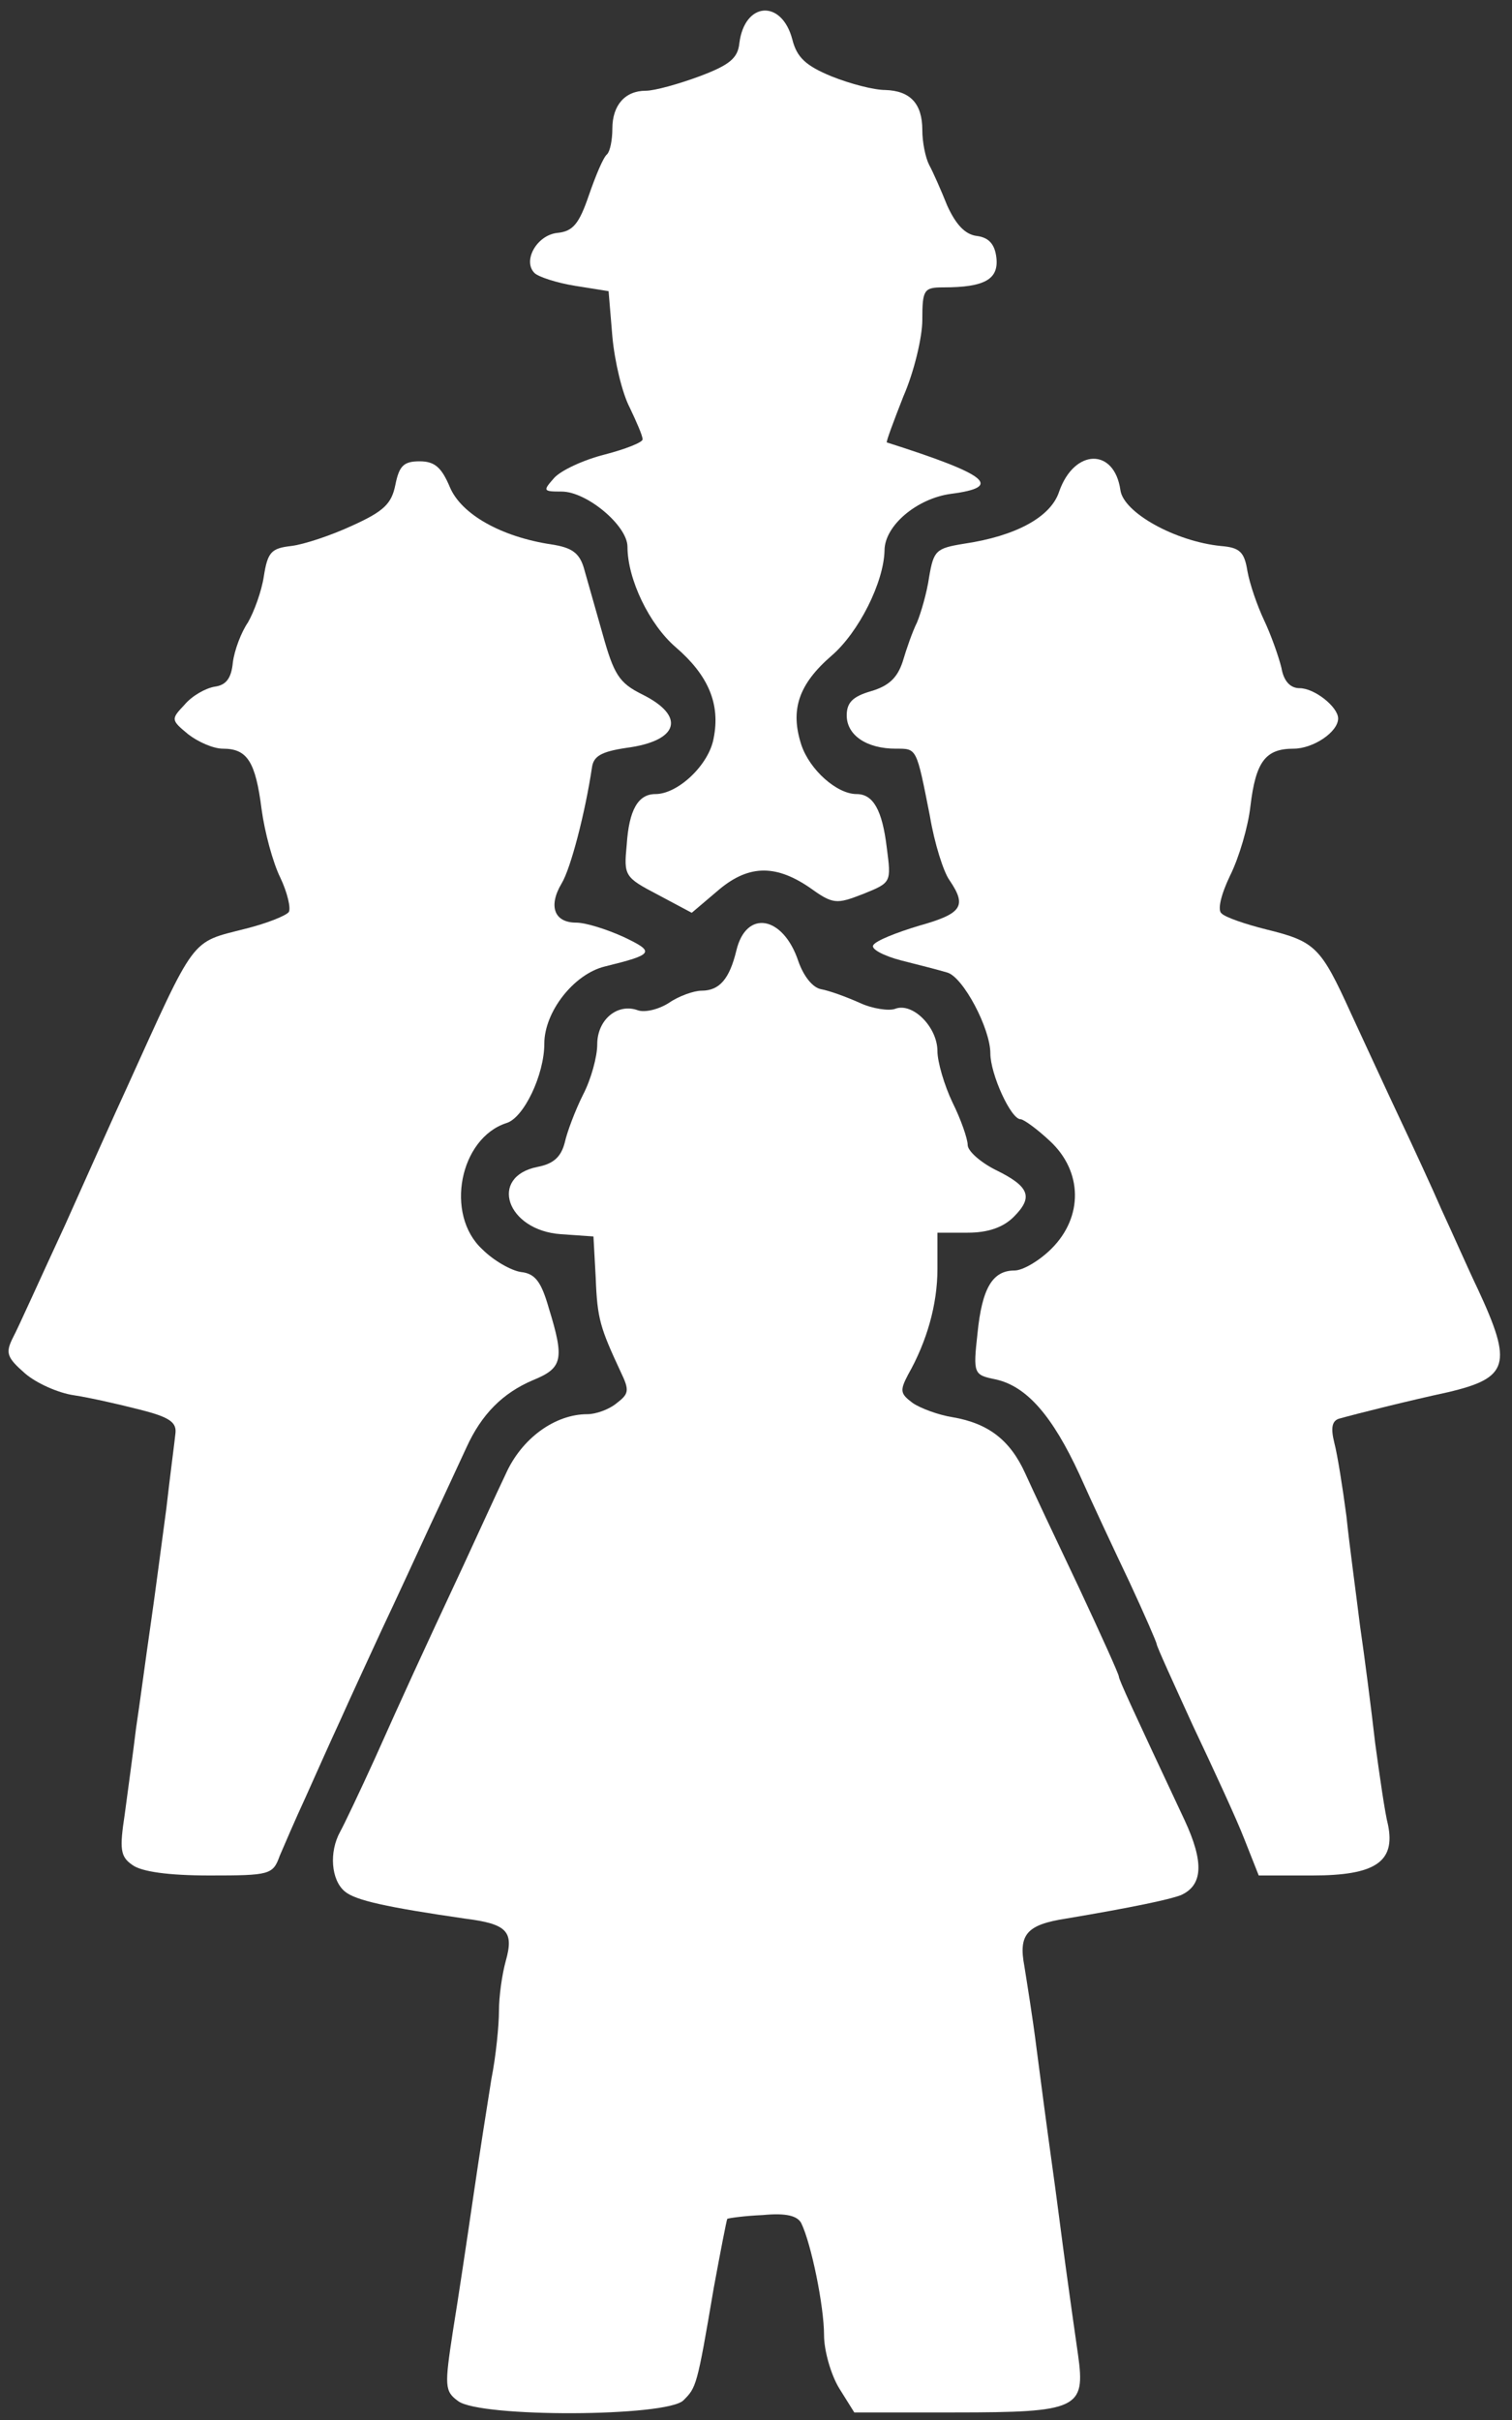 <?xml version="1.0" encoding="utf-8"?>
<!DOCTYPE svg PUBLIC "-//W3C//DTD SVG 1.0//EN" "http://www.w3.org/TR/2001/REC-SVG-20010904/DTD/svg10.dtd">
<svg version="1.0" xmlns="http://www.w3.org/2000/svg" width="200px" height="320px" viewBox="0 0 200 320" preserveAspectRatio="xMidYMid meet">
 <rect x="0" y="0" width="200" height="320" fill="#333333" stroke="none"/>
 <g fill="#ffffff">
  <path d="M60.6 317.5 c-1.8 -1.3 -1.8 -2 -0.7 -9.2 0.7 -4.3 1.9 -12.3 2.7 -17.8 0.8 -5.5 1.9 -12.5 2.4 -15.6 0.6 -3 1 -7.1 1 -9 0 -1.9 0.4 -4.8 0.9 -6.6 1.1 -3.9 0.2 -4.9 -5.4 -5.6 -10.3 -1.5 -14.5 -2.4 -15.9 -3.6 -1.8 -1.5 -2.1 -5.2 -0.6 -7.9 0.5 -0.9 2.6 -5.3 4.6 -9.7 3.8 -8.5 6 -13.3 11.7 -25.5 1.9 -4.1 4.4 -9.6 5.6 -12.1 2.1 -4.7 6.5 -7.9 10.8 -7.9 1.1 0 2.8 -0.6 3.8 -1.4 1.7 -1.3 1.8 -1.7 0.6 -4.2 -2.7 -5.8 -3.1 -7 -3.3 -12.4 l-0.3 -5.5 -4.3 -0.3 c-7.2 -0.5 -9.6 -7.6 -3.1 -8.9 2.1 -0.4 3.1 -1.3 3.6 -3.2 0.3 -1.4 1.4 -4.3 2.4 -6.3 1.1 -2.1 1.9 -5.1 1.9 -6.7 0 -3.3 2.7 -5.5 5.4 -4.5 0.9 0.3 2.7 -0.1 4.1 -1 1.3 -0.9 3.3 -1.6 4.3 -1.6 2.4 0 3.7 -1.6 4.6 -5.3 1.3 -5.5 6.2 -4.6 8.2 1.4 0.7 2 1.9 3.5 3 3.7 1.1 0.2 3.3 1 5.1 1.8 1.7 0.8 3.9 1.1 4.7 0.8 2.3 -0.9 5.6 2.4 5.6 5.6 0 1.4 0.9 4.5 2 6.8 1.1 2.2 2 4.8 2 5.6 0 0.8 1.7 2.3 3.7 3.3 4.5 2.2 5 3.6 2.4 6.2 -1.4 1.4 -3.4 2.1 -6.1 2.1 l-4 0 0 4.8 c0 4.7 -1.4 9.6 -3.9 14 -1.1 2.1 -1 2.5 0.6 3.7 1 0.7 3.4 1.6 5.3 1.9 4.7 0.8 7.6 3 9.6 7.4 0.9 2 4.1 8.8 7.1 15.1 2.9 6.2 5.3 11.5 5.3 11.8 0 0.4 1.8 4.3 8.7 19 2.6 5.6 2.4 8.6 -0.5 9.9 -1.6 0.6 -6.3 1.6 -15.2 3.1 -5.2 0.8 -6.3 2.1 -5.5 6.3 0.3 1.9 1.1 6.8 1.6 10.8 0.5 3.9 1.4 10.7 2 15 0.6 4.2 1.4 10.6 1.9 14.2 0.5 3.6 1.2 8.7 1.6 11.4 1 7.1 0 7.6 -16.3 7.6 l-13.3 0 -2 -3.2 c-1.1 -1.8 -2 -5 -2 -7 0 -3.9 -1.7 -12.1 -3 -14.8 -0.5 -1 -2 -1.4 -5.1 -1.1 -2.4 0.1 -4.5 0.4 -4.7 0.5 -0.1 0.2 -0.9 4.3 -1.8 9.2 -2.2 13 -2.3 13.1 -4 14.8 -2.2 2.2 -26.9 2.3 -29.8 0.1z"/>
  <path d="M17.5 246.6 c-1.6 -1.1 -1.7 -2.1 -1 -6.7 0.4 -3 1.1 -8.1 1.5 -11.4 0.5 -3.3 1.3 -9.4 1.9 -13.5 0.6 -4.1 1.5 -11.1 2.1 -15.5 0.5 -4.4 1.1 -8.9 1.2 -9.9 0.2 -1.5 -0.7 -2.2 -4.7 -3.2 -2.7 -0.7 -6.7 -1.6 -8.7 -1.9 -2.1 -0.3 -5 -1.6 -6.5 -2.9 -2.4 -2.1 -2.6 -2.7 -1.6 -4.7 0.7 -1.3 3.7 -8 6.9 -14.9 3.1 -6.9 6.7 -15 8.1 -18 9.3 -20.5 8.4 -19.3 15.8 -21.2 2.8 -0.7 5.3 -1.7 5.7 -2.2 0.3 -0.5 -0.2 -2.6 -1.1 -4.5 -1 -2 -2.1 -6.1 -2.5 -9.1 -0.8 -6.3 -1.9 -8 -5.1 -8 -1.3 0 -3.3 -0.9 -4.6 -1.9 -2.3 -1.9 -2.3 -2 -0.5 -3.9 1 -1.2 2.8 -2.2 4 -2.4 1.5 -0.2 2.2 -1.1 2.4 -3.2 0.2 -1.6 1.1 -4 2 -5.3 0.8 -1.4 1.8 -4.1 2.1 -6.1 0.5 -3.2 1 -3.7 3.6 -4 1.7 -0.2 5.3 -1.4 8.1 -2.7 4.2 -1.9 5.2 -2.9 5.7 -5.4 0.5 -2.5 1.1 -3.1 3.2 -3.1 2 0 2.9 0.8 4 3.4 1.5 3.6 6.8 6.6 13.5 7.6 2.6 0.4 3.6 1.1 4.2 3 0.4 1.4 1.5 5.3 2.5 8.8 1.5 5.4 2.2 6.5 5.2 8 5.9 2.9 4.9 6.2 -2.1 7.1 -3.3 0.5 -4.3 1.1 -4.5 2.6 -0.9 6 -2.8 13.3 -4 15.3 -1.8 3 -1 5.2 1.9 5.2 1.3 0 4.1 0.9 6.3 1.9 4.2 2 4 2.3 -2.5 3.9 -4.1 1 -8 6 -8 10.2 0 4.1 -2.7 9.8 -5 10.5 -6.2 2 -8.2 12.1 -3.2 16.7 1.5 1.5 3.8 2.8 5.1 3 1.9 0.2 2.7 1.3 3.7 4.8 2.1 6.8 1.8 7.9 -2.1 9.5 -4 1.7 -6.8 4.5 -8.8 8.9 -0.8 1.7 -2.9 6.3 -4.7 10.1 -1.8 3.9 -4.7 10.2 -6.5 14 -1.8 3.9 -4.3 9.3 -5.5 12 -1.3 2.8 -3.3 7.3 -4.6 10.2 -1.3 2.8 -2.8 6.3 -3.4 7.7 -0.9 2.5 -1.3 2.6 -9.3 2.6 -5.4 0 -9 -0.5 -10.2 -1.4z"/>
  <path d="M164.6 243.2 c-1 -2.6 -4.1 -9.3 -6.8 -15 -2.6 -5.7 -4.8 -10.5 -4.8 -10.8 0 -0.2 -1.6 -3.9 -3.6 -8.2 -2 -4.2 -5 -10.6 -6.6 -14.2 -3.6 -7.8 -7 -11.7 -11.1 -12.6 -2.9 -0.6 -3 -0.7 -2.4 -6.1 0.6 -6 2 -8.3 4.9 -8.3 1.1 0 3.3 -1.3 4.9 -2.9 4.2 -4.2 4.1 -10.2 -0.2 -14.2 -1.7 -1.6 -3.5 -2.9 -3.9 -2.9 -1.3 0 -4 -6 -4 -8.7 0 -3.3 -3.6 -10.1 -5.7 -10.7 -1 -0.3 -3.7 -1 -6.1 -1.6 -2.3 -0.6 -4 -1.5 -3.7 -2 0.3 -0.6 3.1 -1.7 6.1 -2.6 5.7 -1.6 6.3 -2.6 4 -6 -0.8 -1.1 -2 -4.9 -2.6 -8.5 -1.8 -9.1 -1.7 -8.9 -4.5 -8.9 -3.9 0 -6.5 -1.8 -6.5 -4.4 0 -1.7 0.8 -2.5 3.2 -3.2 2.4 -0.7 3.5 -1.8 4.2 -3.9 0.5 -1.7 1.3 -4 1.9 -5.2 0.5 -1.2 1.3 -3.9 1.6 -6 0.6 -3.5 0.9 -3.8 4.6 -4.4 6.8 -1 11.5 -3.5 12.6 -6.9 2 -5.7 7.3 -5.8 8.1 -0.2 0.4 3 7.3 6.8 13.3 7.4 2.5 0.2 3.1 0.8 3.5 3.3 0.3 1.7 1.3 4.6 2.2 6.5 0.9 1.9 1.9 4.7 2.3 6.3 0.3 1.8 1.2 2.7 2.4 2.7 2 0 5.1 2.5 5.1 4 0 1.8 -3.3 4 -5.9 4 -3.7 0 -5 1.7 -5.7 7.6 -0.3 2.7 -1.5 6.8 -2.7 9.2 -1.2 2.5 -1.7 4.6 -1.1 5 0.5 0.5 3.1 1.4 5.9 2.1 6.5 1.6 7.2 2.3 11.2 11.1 1.9 4.1 4.8 10.4 6.5 14 1.7 3.6 4.2 9 5.5 12 1.4 3 3.5 7.8 4.8 10.5 4.6 9.9 4.1 11.7 -4 13.6 -5.1 1.1 -11.9 2.8 -14.4 3.5 -0.9 0.3 -1.1 1.2 -0.6 3.2 0.4 1.5 1.1 5.9 1.6 9.7 0.4 3.9 1.3 10.4 1.8 14.5 0.6 4.1 1.5 11.1 2 15.5 0.6 4.4 1.3 9.3 1.7 10.8 1 4.9 -1.7 6.7 -10 6.7 l-7.1 0 -1.9 -4.8z"/>
  <path d="M87 118.3 c-4.4 -2.3 -4.5 -2.5 -4.1 -6.6 0.3 -4.6 1.5 -6.7 3.8 -6.7 3 0 7.1 -3.9 7.7 -7.4 0.9 -4.5 -0.7 -8.3 -5 -12 -3.5 -3 -6.4 -9 -6.4 -13.3 0 -2.8 -5.4 -7.3 -8.7 -7.3 -2.5 0 -2.5 -0.1 -1 -1.8 0.9 -1 3.9 -2.4 6.7 -3.1 2.7 -0.7 5 -1.6 5 -2 0 -0.5 -0.8 -2.3 -1.7 -4.2 -1 -1.9 -2 -6.1 -2.3 -9.4 l-0.5 -6 -4.4 -0.7 c-2.5 -0.4 -4.9 -1.2 -5.4 -1.7 -1.6 -1.6 0.3 -5 3 -5.3 2.1 -0.2 2.9 -1.2 4.2 -5 0.9 -2.6 1.9 -5 2.4 -5.4 0.4 -0.4 0.7 -1.9 0.7 -3.4 0 -3.1 1.7 -5 4.4 -5 1.2 0 4.4 -0.9 7.1 -1.9 4 -1.5 5.1 -2.4 5.3 -4.4 0.7 -5.5 5.6 -5.8 7 -0.5 0.6 2.4 1.8 3.5 5.2 4.9 2.5 1 5.6 1.8 7.1 1.8 3.3 0.1 4.9 1.8 4.9 5.3 0 1.6 0.4 3.6 0.9 4.6 0.5 0.9 1.6 3.4 2.4 5.4 1.1 2.4 2.3 3.8 3.9 4 1.6 0.2 2.4 1.1 2.6 2.9 0.3 2.8 -1.5 3.9 -7 3.9 -2.6 0 -2.8 0.3 -2.8 4.3 0 2.3 -1.1 6.9 -2.5 10.1 -1.3 3.3 -2.3 6 -2.2 6.1 13.5 4.3 15.4 5.9 8.5 6.8 -4.5 0.6 -8.8 4.2 -8.8 7.5 -0.1 4.2 -3.4 10.8 -7 13.9 -4.4 3.8 -5.5 7.2 -4 11.8 1.1 3.3 4.7 6.5 7.3 6.5 2.2 0 3.4 2.1 4 7.1 0.6 4.6 0.6 4.6 -3.1 6.1 -3.6 1.4 -4 1.4 -7.2 -0.9 -4.6 -3.1 -8.2 -2.9 -12.2 0.6 l-3.3 2.8 -4.5 -2.4z"/>
 </g>
</svg>